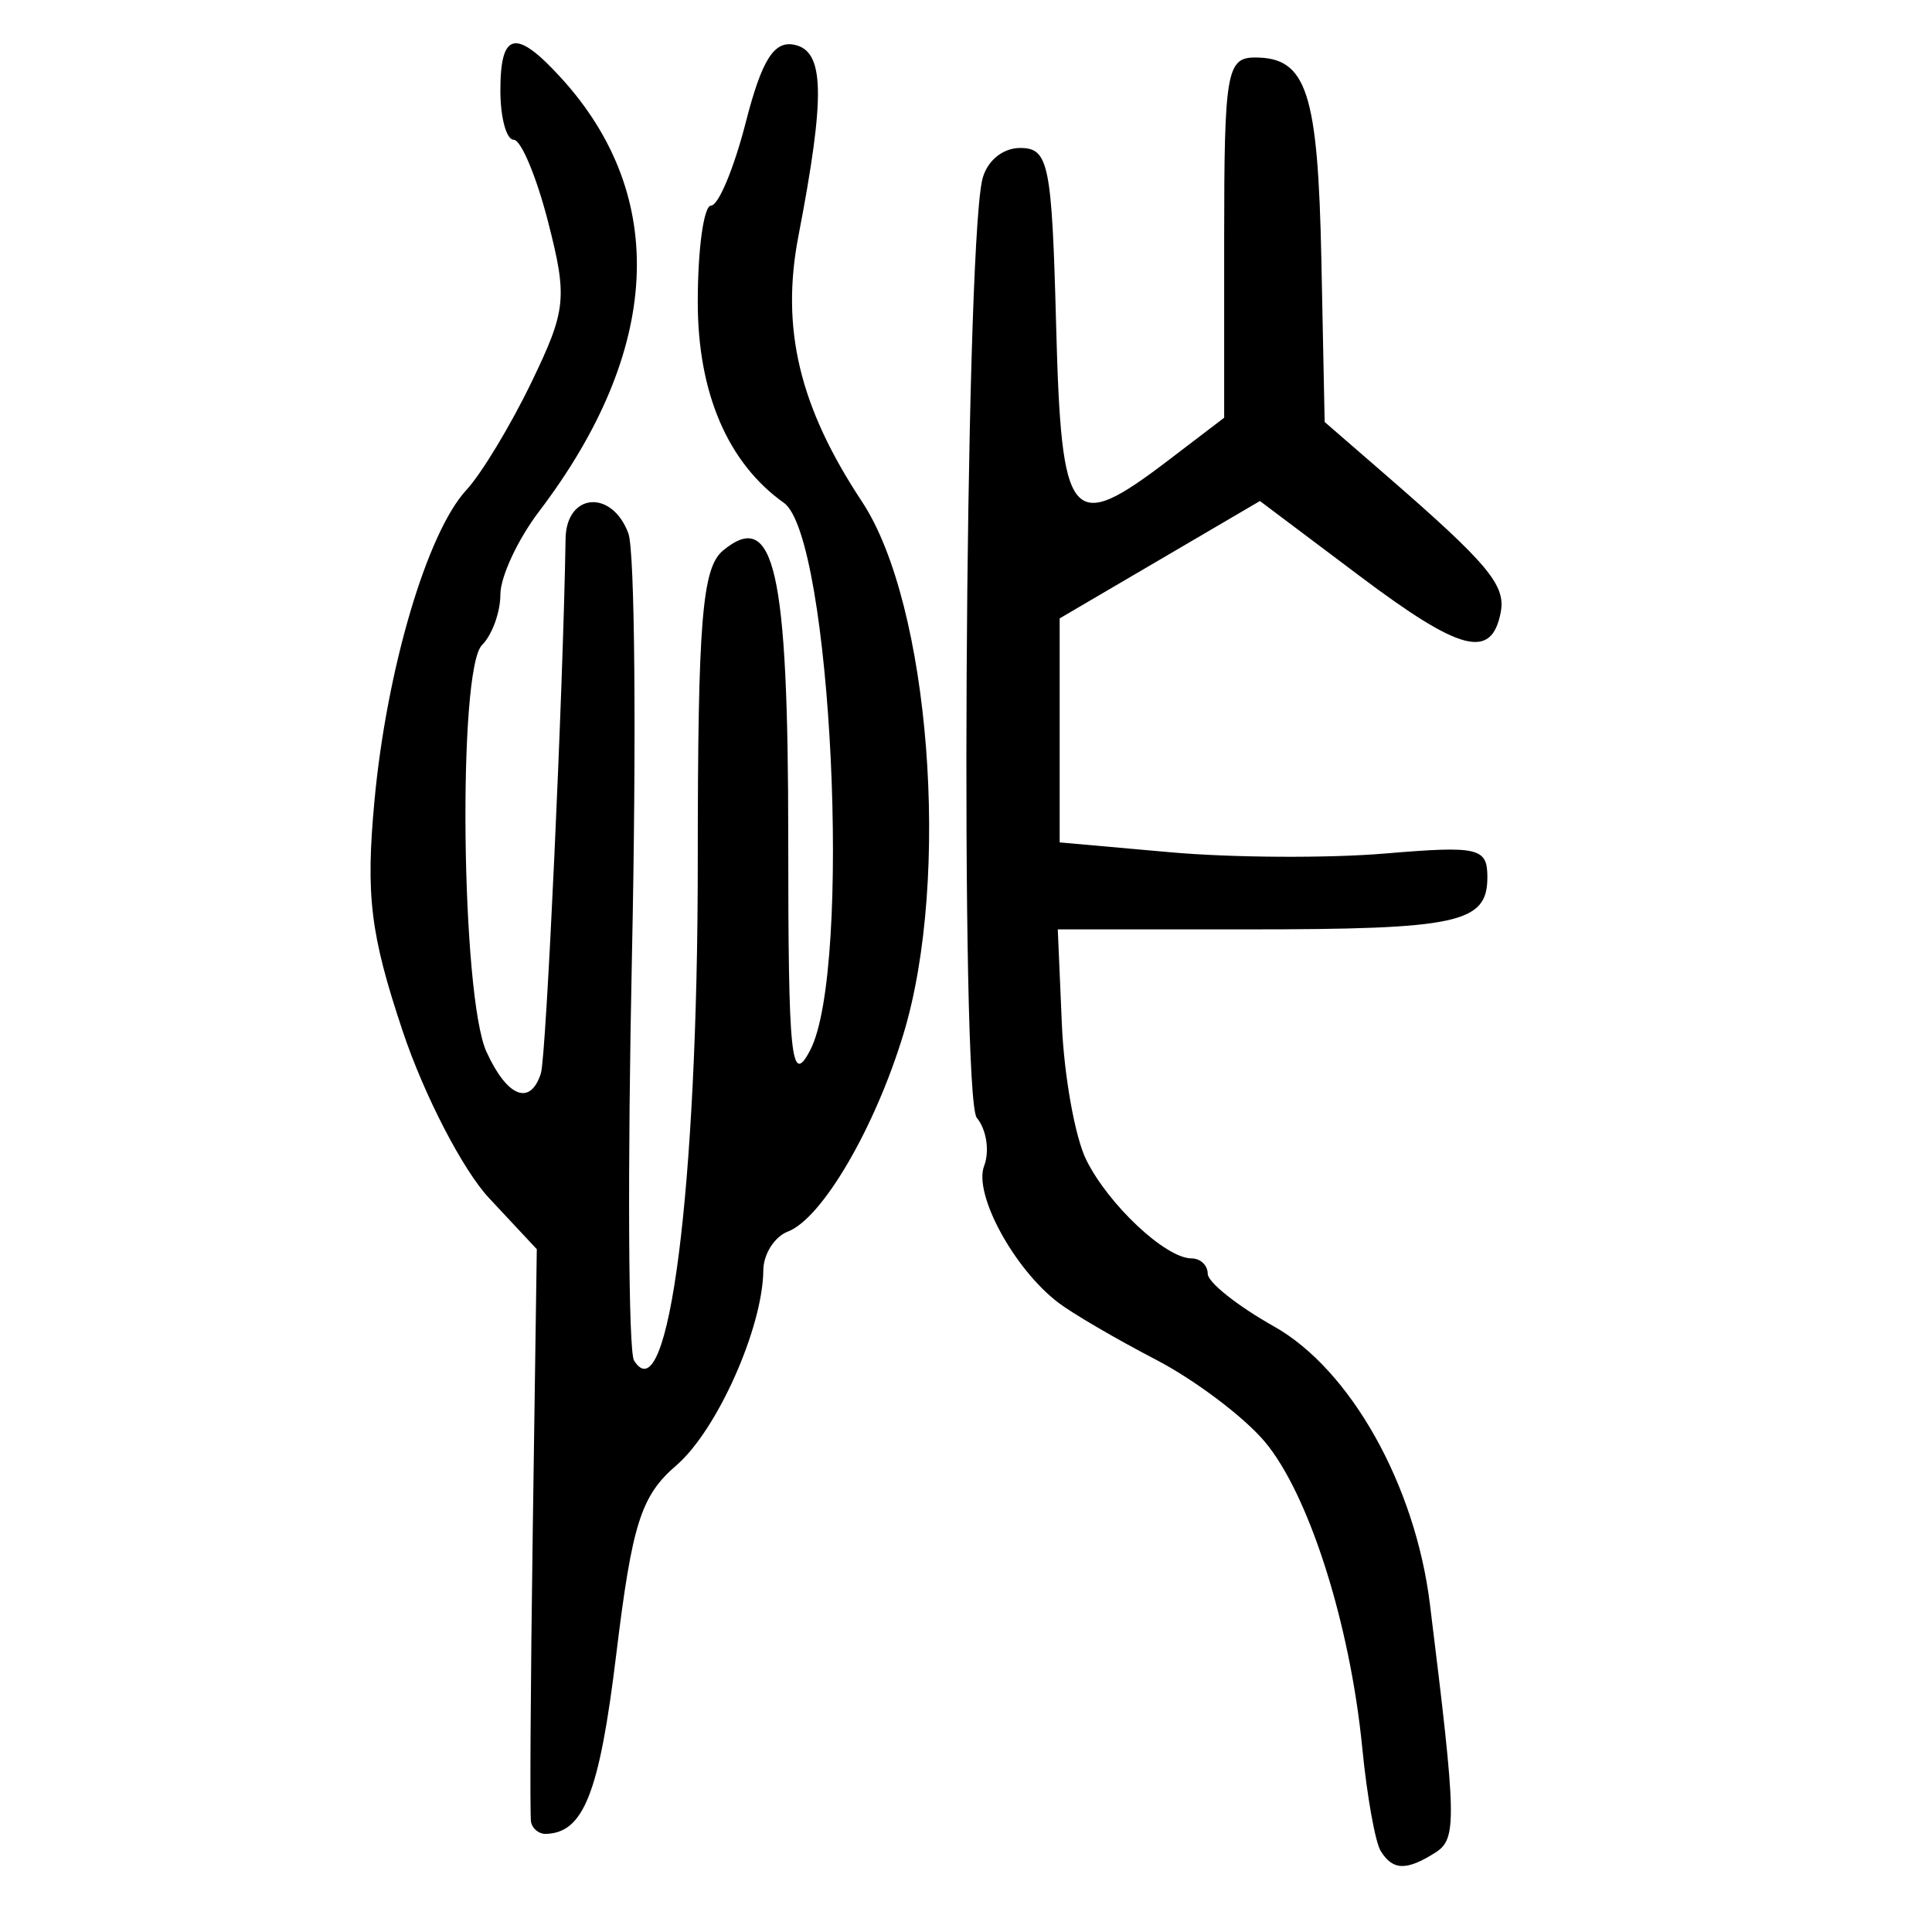 <?xml version="1.0" encoding="UTF-8" standalone="no"?>
<!-- Created with Inkscape (http://www.inkscape.org/) -->

<svg
   xmlns:dc="http://purl.org/dc/elements/1.1/"
   xmlns:cc="http://creativecommons.org/ns#"
   xmlns:rdf="http://www.w3.org/1999/02/22-rdf-syntax-ns#"
   xmlns:svg="http://www.w3.org/2000/svg"
   xmlns="http://www.w3.org/2000/svg"
   xmlns:sodipodi="http://sodipodi.sourceforge.net/DTD/sodipodi-0.dtd"
   xmlns:inkscape="http://www.inkscape.org/namespaces/inkscape"
   width="300"
   height="300"
   id="svg2"
   version="1.1"
   inkscape:version="0.48.4 r9939"
   sodipodi:docname="image-seal.svg">
  <defs
     id="defs4" />
  <sodipodi:namedview
     id="base"
     pagecolor="#ffffff"
     bordercolor="#666666"
     borderopacity="1.0"
     inkscape:pageopacity="0.0"
     inkscape:pageshadow="2"
     inkscape:zoom="1.979899"
     inkscape:cx="200.43343"
     inkscape:cy="134.48103"
     inkscape:document-units="px"
     inkscape:current-layer="layer1"
     showgrid="false"
     inkscape:window-width="1215"
     inkscape:window-height="1000"
     inkscape:window-x="65"
     inkscape:window-y="24"
     inkscape:window-maximized="1" />
  <g
     inkscape:label="Calque 1"
     inkscape:groupmode="layer"
     id="layer1"
     transform="translate(0,-752.362)">
    <path
       style="fill:#000000"
       d="m 214.394,1039.782 c -0.848,-1.371 -2.134,-8.556 -2.858,-15.965 -1.888,-19.307 -8.3,-39.455 -15.146,-47.592 -3.25,-3.863 -10.883,-9.608 -16.961,-12.767 -6.078,-3.159 -12.862,-7.121 -15.075,-8.804 -6.897,-5.245 -13.215,-16.878 -11.54,-21.245 0.881,-2.296 0.369,-5.661 -1.138,-7.477 -2.594,-3.125 -1.876,-132.485 0.807,-145.483 0.609,-2.952 3.109,-5.109 5.92,-5.109 4.437,0 4.929,2.415 5.59,27.46 0.818,30.998 2.204,32.651 17.553,20.944 l 8.543,-6.516 0,-27.968 c 0,-25.658 0.396,-27.968 4.796,-27.968 8.024,0 9.768,5.334 10.299,31.491 l 0.509,25.105 9.341,8.102 c 16.024,13.898 18.818,17.23 17.998,21.458 -1.432,7.384 -6.211,6.151 -21.915,-5.654 l -15.476,-11.634 -15.548,9.113 -15.548,9.113 0,17.392 0,17.392 17.242,1.536 c 9.483,0.845 24.426,0.933 33.207,0.196 14.61,-1.227 15.965,-0.916 15.965,3.666 0,7.139 -4.468,8.108 -37.394,8.108 l -29.313,0 0.631,14.688 c 0.347,8.078 2.047,17.562 3.777,21.074 3.436,6.976 12.344,15.326 16.349,15.326 1.389,0 2.525,1.076 2.525,2.391 0,1.315 4.624,4.99 10.276,8.166 11.862,6.667 21.931,24.578 24.221,43.085 4.163,33.655 4.225,36.487 0.84,38.633 -4.48,2.84 -6.604,2.776 -8.478,-0.256 z m -131.939,-4.531 c -0.192,-1.054 -0.069,-21.491 0.274,-45.416 l 0.624,-43.5 -7.406,-7.928 C 71.862,934.034 65.841,922.393 62.52,912.45 57.511,897.452 56.776,891.449 58.144,876.725 c 1.902,-20.461 8.183,-41.699 14.279,-48.281 2.328,-2.513 6.871,-10.035 10.095,-16.714 5.42,-11.227 5.615,-13.108 2.592,-24.905 -1.799,-7.019 -4.203,-12.761 -5.342,-12.761 -1.139,0 -2.071,-3.448 -2.071,-7.663 0,-9.153 2.416,-9.642 9.453,-1.916 16.769,18.41 15.545,42.307 -3.446,67.294 -3.304,4.347 -6.007,10.152 -6.007,12.9 0,2.747 -1.285,6.28 -2.855,7.85 -3.795,3.795 -3.237,54.522 0.695,63.151 3.212,7.049 6.808,8.473 8.453,3.346 0.83,-2.588 3.455,-59.444 3.832,-83.018 0.114,-7.113 7.191,-7.706 9.753,-0.818 1.008,2.711 1.259,32.138 0.556,65.393 -0.702,33.255 -0.559,61.621 0.319,63.035 5.349,8.616 9.898,-26.916 9.898,-77.317 0,-37.469 0.669,-45.752 3.911,-48.444 7.97,-6.614 10.138,2.94 10.138,44.681 0,34.334 0.437,38.566 3.398,32.918 6.558,-12.507 3.332,-79.752 -4.078,-85.016 -8.705,-6.184 -13.369,-17.061 -13.369,-31.177 0,-8.24 0.932,-14.982 2.071,-14.982 1.139,0 3.56,-5.808 5.38,-12.907 2.475,-9.657 4.365,-12.696 7.508,-12.07 4.739,0.945 4.894,7.779 0.675,29.686 -2.77,14.381 0.142,26.556 9.87,41.27 10.525,15.919 13.827,58.301 6.439,82.651 -4.44,14.635 -12.635,28.648 -17.945,30.686 -2.079,0.798 -3.797,3.498 -3.818,6.001 -0.075,8.923 -7.183,24.869 -13.511,30.312 -5.489,4.722 -6.857,9.03 -9.334,29.402 -2.612,21.484 -5.06,27.695 -10.963,27.815 -1.054,0.02 -2.073,-0.823 -2.265,-1.877 z"
       id="path3147"
       inkscape:connector-curvature="0" />
  </g>
</svg>
